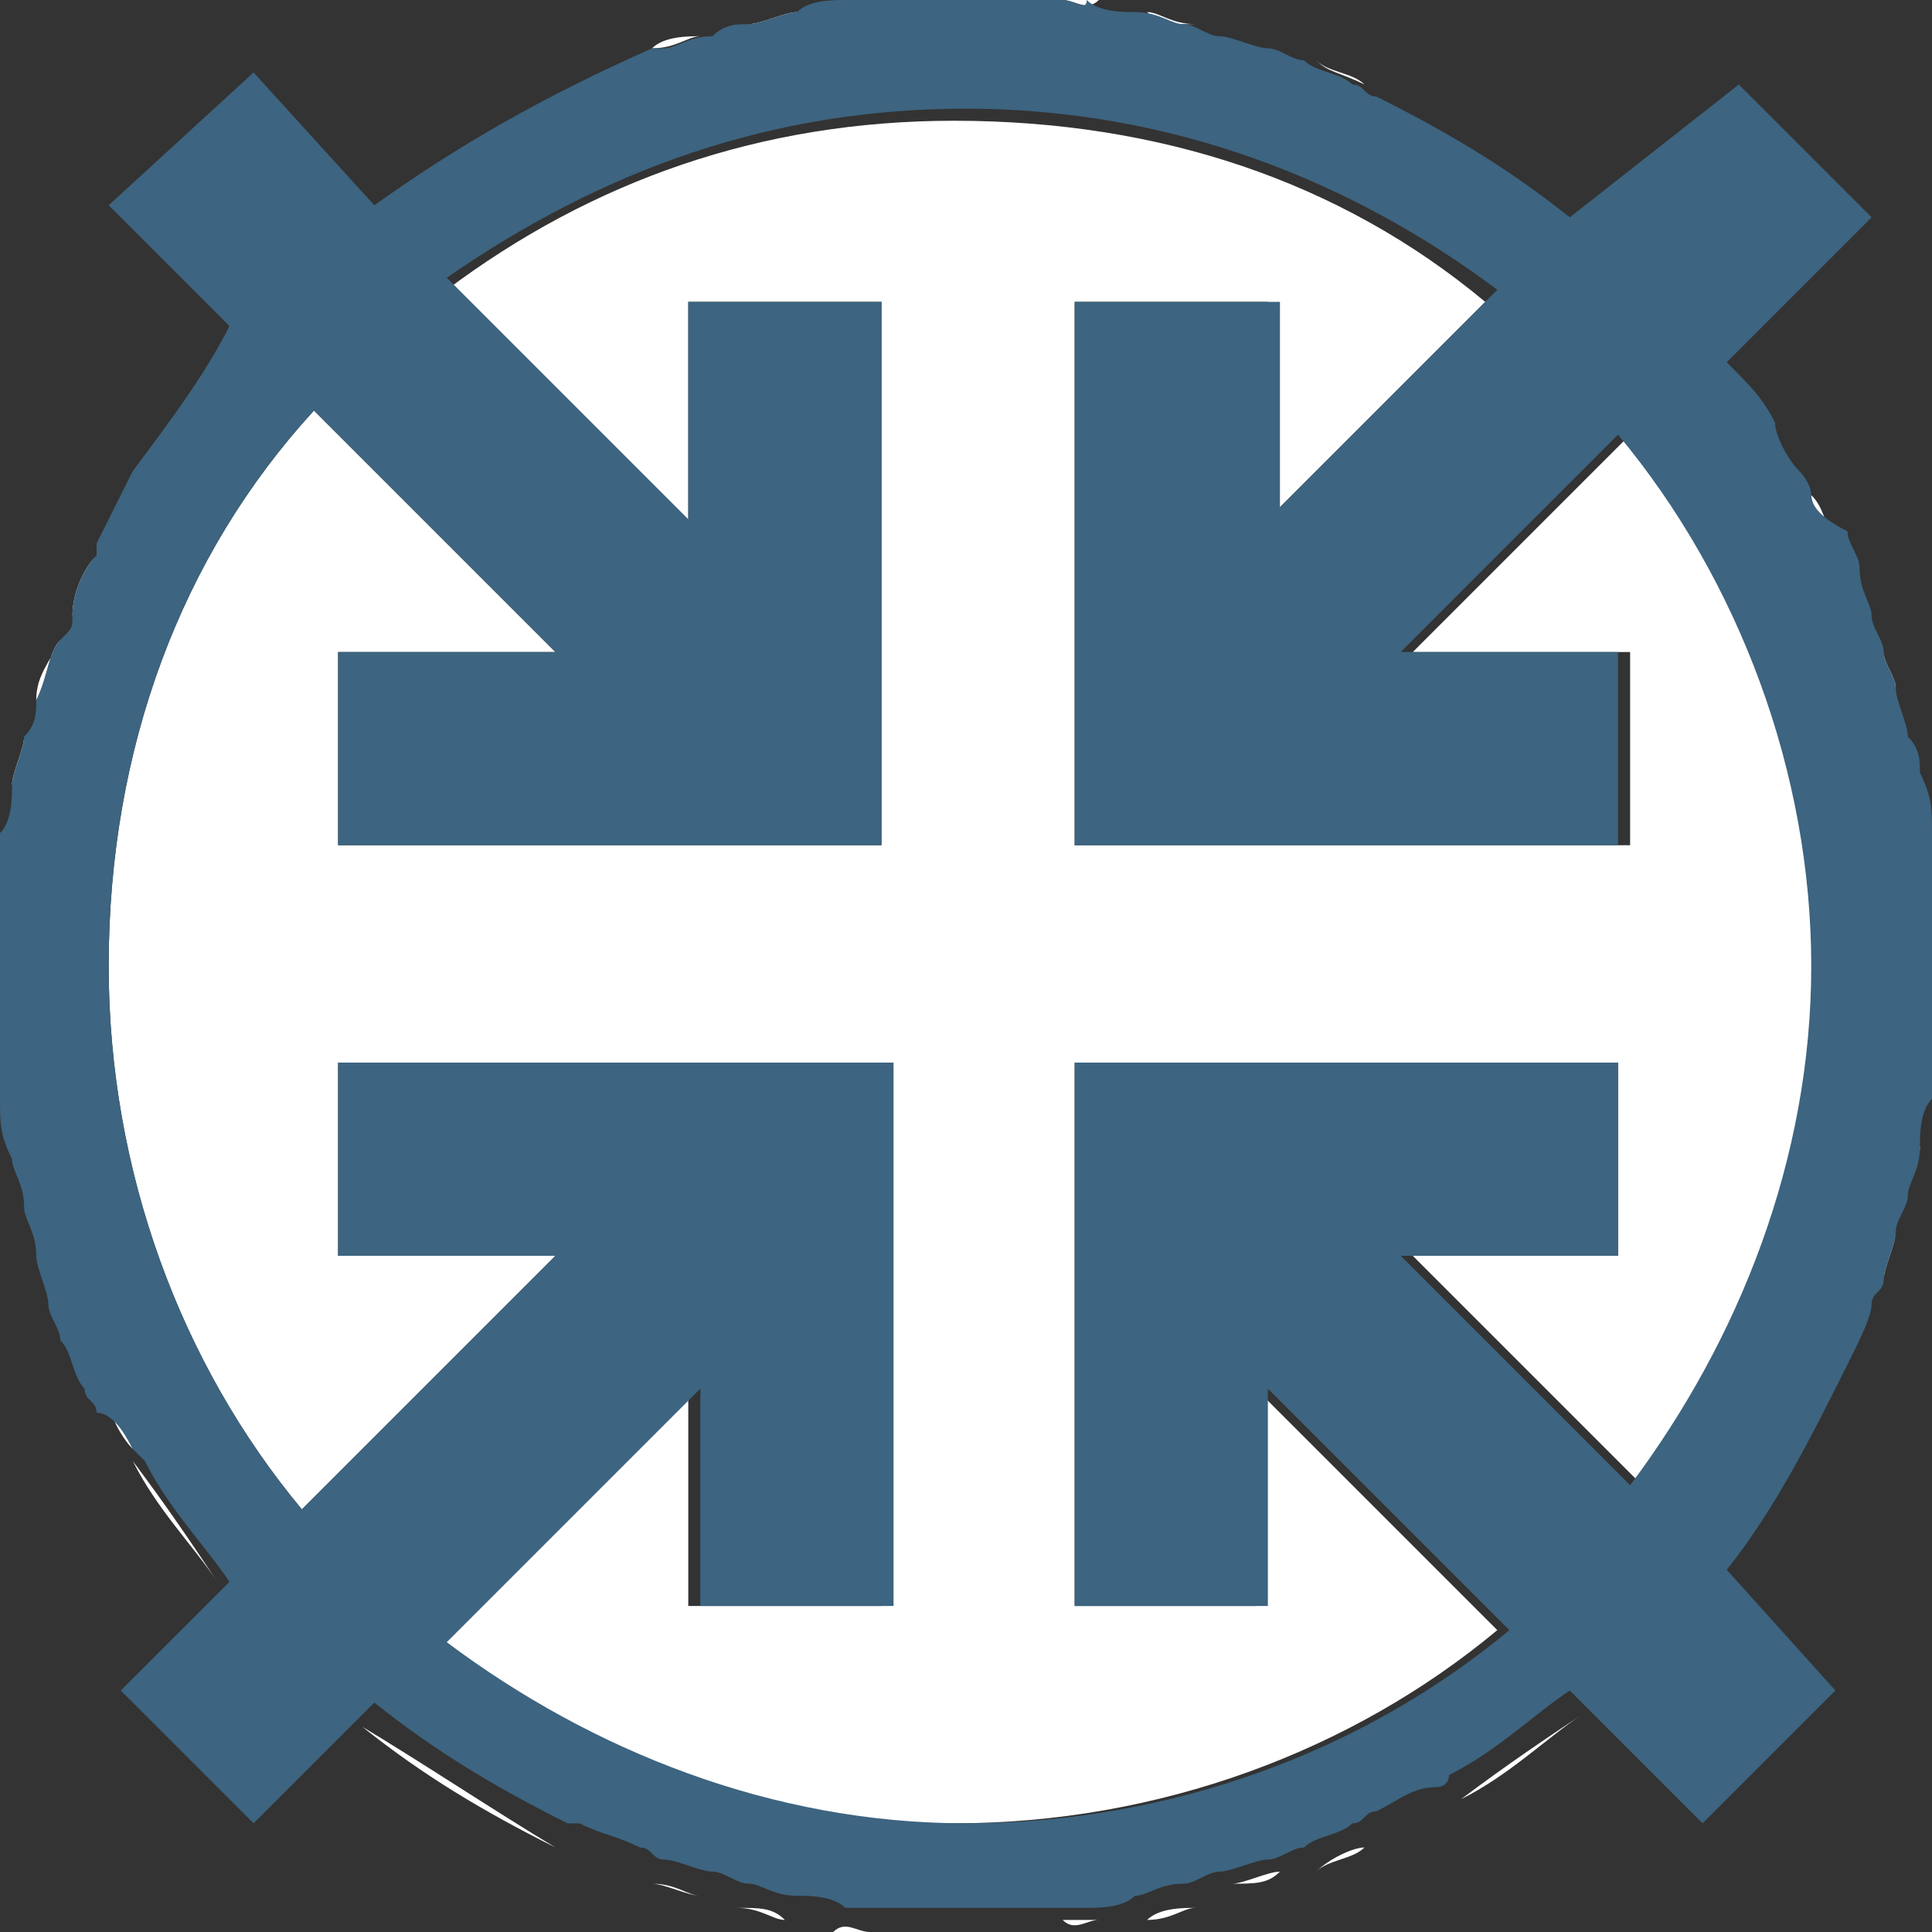 <?xml version="1.0" encoding="utf-8"?>
<!-- Generator: Adobe Illustrator 18.0.0, SVG Export Plug-In . SVG Version: 6.00 Build 0)  -->
<!DOCTYPE svg PUBLIC "-//W3C//DTD SVG 1.1//EN" "http://www.w3.org/Graphics/SVG/1.1/DTD/svg11.dtd">
<svg version="1.1" xmlns="http://www.w3.org/2000/svg" xmlns:xlink="http://www.w3.org/1999/xlink" x="0px" y="0px"
	 viewBox="0 0 16 16" enable-background="new 0 0 16 16" xml:space="preserve">
<rect x="0" y="0" width="16" height="16" fill="#333333" stroke="none"/>
<g id="Layer_2">
	<g id="Layer_2_1_">
		<rect fill="none" width="16" height="16"/>
	</g>
</g>
<g id="art">
	<g>
		<path fill="#FFFFFF" d="M0.3,5.8c0-0.2,0.1-0.3,0.2-0.5C0.4,5.4,0.4,5.6,0.3,5.8z"/>
		<path fill="#FFFFFF" d="M0.8,4.5C0.9,4.3,1,4.1,1.1,3.9C1,4.1,0.9,4.3,0.8,4.5z"/>
		<path fill="#FFFFFF" d="M5.4,0.4c0.1-0.1,0.3-0.1,0.4-0.1C5.7,0.3,5.6,0.4,5.4,0.4z"/>
		<path fill="#FFFFFF" d="M0.1,6.5c0-0.1,0.1-0.3,0.1-0.4C0.2,6.2,0.2,6.3,0.1,6.5z"/>
		<path fill="#FFFFFF" d="M6.2,0.2c0.1,0,0.3-0.1,0.4-0.1C6.4,0.2,6.3,0.2,6.2,0.2z"/>
		<path fill="#FFFFFF" d="M14.6,3.5c0.1,0.1,0.2,0.3,0.2,0.4C14.7,3.7,14.7,3.6,14.6,3.5z"/>
		<path fill="#FFFFFF" d="M9.1,15.9c-0.1,0-0.2,0-0.3,0C8.9,16,9,15.9,9.1,15.9z"/>
		<path fill="#FFFFFF" d="M7,0.1c0.1,0,0.2,0,0.3,0C7.2,0,7.1,0.1,7,0.1z"/>
		<path fill="#FFFFFF" d="M10.9,0.5c0.1,0.1,0.3,0.1,0.4,0.2C11.1,0.6,11,0.6,10.9,0.5z"/>
		<path fill="#FFFFFF" d="M10.2,0.3c0.1,0,0.3,0.1,0.4,0.1C10.5,0.4,10.3,0.3,10.2,0.3z"/>
		<path fill="#FFFFFF" d="M8.8,0c0.1,0,0.2,0,0.3,0C9,0.1,8.9,0,8.8,0z"/>
		<path fill="#FFFFFF" d="M9.5,0.1c0.1,0,0.2,0.1,0.4,0.1C9.7,0.2,9.6,0.2,9.5,0.1z"/>
		<path fill="#FFFFFF" d="M0,7.2c0-0.1,0-0.2,0-0.3C0.1,7,0,7.1,0,7.2z"/>
		<path fill="#FFFFFF" d="M5.2,15.5c-0.2-0.1-0.3-0.1-0.5-0.2C4.9,15.4,5,15.4,5.2,15.5z"/>
		<path fill="#FFFFFF" d="M5.8,15.7c-0.1,0-0.3-0.1-0.4-0.1C5.6,15.6,5.7,15.7,5.8,15.7z"/>
		<polygon fill="#FFFFFF" points="0,8 0,8 0,8 		"/>
		<path fill="#FFFFFF" d="M7.2,16c-0.1,0-0.2,0-0.3,0C7,15.9,7.1,16,7.2,16z"/>
		<path fill="#FFFFFF" d="M6.5,15.9c-0.1,0-0.2-0.1-0.4-0.1C6.3,15.8,6.4,15.8,6.5,15.9z"/>
		<path fill="#FFFFFF" d="M1.1,12c-0.1-0.1-0.2-0.3-0.2-0.4C0.9,11.7,1,11.8,1.1,12z"/>
		<path fill="#FFFFFF" d="M0.7,11.3c-0.1-0.1-0.1-0.3-0.2-0.4C0.6,11,0.7,11.2,0.7,11.3z"/>
		<path fill="#FFFFFF" d="M0.1,9.1c0-0.1,0-0.2,0-0.3C0,8.9,0.1,9,0.1,9.1z"/>
		<path fill="#FFFFFF" d="M0.2,9.9c0-0.1-0.1-0.2-0.1-0.4C0.2,9.6,0.2,9.7,0.2,9.9z"/>
		<path fill="#FFFFFF" d="M0.4,10.6c0-0.1-0.1-0.3-0.1-0.4C0.4,10.4,0.4,10.5,0.4,10.6z"/>
		<path fill="#FFFFFF" d="M0.6,5.1c0.1-0.2,0.1-0.4,0.2-0.5C0.7,4.7,0.6,4.9,0.6,5.1z"/>
		<path fill="#FFFFFF" d="M3,14.3c0.5,0.4,1,0.7,1.6,1C4.1,15,3.5,14.6,3,14.3L3,14.3z"/>
		<path fill="#FFFFFF" d="M15,4.1c0.1,0.1,0.1,0.2,0.2,0.4C15.1,4.3,15,4.2,15,4.1z"/>
		<path fill="#FFFFFF" d="M1.1,12.1c0.2,0.4,0.5,0.7,0.7,1l0,0C1.6,12.8,1.4,12.5,1.1,12.1z"/>
		<path fill="#FFFFFF" d="M8,0C8,0,8,0,8,0C8,0,8,0,8,0C8,0,8,0,8,0C8,0,8,0,8,0z"/>
		<path fill="#FFFFFF" d="M5.3,0.5C4.5,0.8,3.8,1.2,3.1,1.7l0,0C3.8,1.2,4.5,0.8,5.3,0.5z"/>
		<path fill="#FFFFFF" d="M8,16C8,16,8,16,8,16C8,16,8,16,8,16C8,16,8,16,8,16C8,16,8,16,8,16z"/>
		<path fill="#FFFFFF" d="M11.7,10.4l1.9,1.9c0.9-1.2,1.5-2.7,1.5-4.3c0-1.7-0.6-3.2-1.6-4.4l-1.8,1.8h1.8V7H8.9V2.5h1.6v1.8
			l1.8-1.8c-1.2-1-2.7-1.5-4.4-1.5c-1.6,0-3,0.5-4.2,1.4l2,2V2.5h1.6V7H2.8V5.4h1.8l-2-2C1.5,4.6,0.9,6.2,0.9,8
			c0,1.7,0.6,3.3,1.6,4.5l2.1-2.1H2.8V8.8h4.5v4.5H5.7v-1.8l-2.1,2.1c1.2,0.9,2.7,1.5,4.3,1.5c1.7,0,3.3-0.6,4.5-1.6l-2-2v1.8H8.9
			V8.8h4.5v1.6H11.7z"/>
		<path fill="#FFFFFF" d="M14.3,13L14.3,13c0.4-0.5,0.7-1.1,1-1.6C15,11.9,14.7,12.5,14.3,13z"/>
		<path fill="#FFFFFF" d="M13,1.8c-0.5-0.4-1-0.7-1.6-1C12,1.1,12.5,1.4,13,1.8L13,1.8z"/>
		<path fill="#FFFFFF" d="M12.1,14.9c0.4-0.2,0.7-0.5,1-0.7l0,0C12.8,14.4,12.5,14.6,12.1,14.9z"/>
		<path fill="#FFFFFF" d="M2,2.8C1.7,3.1,1.4,3.5,1.1,3.9C1.4,3.5,1.7,3.1,2,2.8L2,2.8z"/>
		<polygon fill="#FFFFFF" points="16,8 16,8 16,8 		"/>
		<path fill="#FFFFFF" d="M15.8,6.2c0,0.1,0.1,0.2,0.1,0.3C15.8,6.4,15.8,6.3,15.8,6.2z"/>
		<path fill="#FFFFFF" d="M12,14.9c-0.2,0.1-0.3,0.2-0.5,0.2C11.7,15.1,11.8,15,12,14.9z"/>
		<path fill="#FFFFFF" d="M15.3,4.7c0.1,0.1,0.1,0.2,0.1,0.4C15.4,5,15.3,4.8,15.3,4.7z"/>
		<path fill="#FFFFFF" d="M15.6,5.4c0,0.1,0.1,0.2,0.1,0.3C15.6,5.7,15.6,5.5,15.6,5.4z"/>
		<path fill="#FFFFFF" d="M15.9,7c0,0.1,0,0.2,0,0.3C16,7.1,15.9,7.1,15.9,7z"/>
		<path fill="#FFFFFF" d="M15.5,10.8c-0.1,0.2-0.1,0.3-0.2,0.5C15.4,11.1,15.4,11,15.5,10.8z"/>
		<path fill="#FFFFFF" d="M15.7,10.2c0,0.1-0.1,0.3-0.1,0.4C15.6,10.4,15.7,10.3,15.7,10.2z"/>
		<path fill="#FFFFFF" d="M15.9,9.5c0,0.1-0.1,0.2-0.1,0.4C15.8,9.7,15.8,9.6,15.9,9.5z"/>
		<path fill="#FFFFFF" d="M16,8.8c0,0.1,0,0.2,0,0.3C15.9,8.9,16,8.9,16,8.8z"/>
		<path fill="#FFFFFF" d="M14.5,3.4c-0.1-0.2-0.2-0.3-0.4-0.5l0,0C14.3,3.1,14.4,3.2,14.5,3.4z"/>
		<path fill="#FFFFFF" d="M9.9,15.8c-0.1,0-0.2,0.1-0.4,0.1C9.6,15.8,9.8,15.8,9.9,15.8z"/>
		<path fill="#FFFFFF" d="M10.6,15.5c-0.1,0-0.3,0.1-0.4,0.1C10.4,15.6,10.5,15.6,10.6,15.5z"/>
		<path fill="#FFFFFF" d="M11.3,15.3c-0.1,0.1-0.3,0.1-0.4,0.2C11,15.4,11.2,15.3,11.3,15.3z"/>
		<path fill="#3D6480" d="M15.3,11.3C15.3,11.3,15.3,11.3,15.3,11.3c0.1-0.2,0.2-0.4,0.2-0.5c0-0.1,0.1-0.1,0.1-0.2
			c0-0.1,0.1-0.3,0.1-0.4c0-0.1,0.1-0.2,0.1-0.3c0-0.1,0.1-0.2,0.1-0.4c0-0.1,0-0.3,0.1-0.4c0-0.1,0-0.2,0-0.3c0-0.2,0-0.5,0-0.8
			c0,0,0,0,0,0c0,0,0,0,0,0c0-0.3,0-0.5,0-0.8c0-0.1,0-0.2,0-0.3c0-0.2,0-0.3-0.1-0.5c0-0.1,0-0.2-0.1-0.3c0-0.1-0.1-0.3-0.1-0.4
			c0-0.1-0.1-0.2-0.1-0.3c0-0.1-0.1-0.2-0.1-0.3c0-0.1-0.1-0.2-0.1-0.4c0-0.1-0.1-0.2-0.1-0.3C15.1,4.3,15,4.2,15,4.1
			c0-0.1-0.1-0.2-0.1-0.2c-0.1-0.1-0.2-0.3-0.2-0.4c0,0,0,0,0,0c-0.1-0.2-0.2-0.3-0.4-0.5l0,0l1.2-1.2l-1.1-1.1L13,1.8l0,0
			c-0.5-0.4-1-0.7-1.6-1c-0.1,0-0.1-0.1-0.2-0.1c-0.1-0.1-0.3-0.1-0.4-0.2c-0.1,0-0.2-0.1-0.3-0.1c-0.1,0-0.3-0.1-0.4-0.1
			c-0.1,0-0.2-0.1-0.3-0.1c-0.1,0-0.2-0.1-0.4-0.1c-0.1,0-0.3,0-0.4-0.1C9,0.1,8.9,0,8.8,0C8.5,0,8.3,0,8,0c0,0,0,0,0,0c0,0,0,0,0,0
			C7.7,0,7.5,0,7.3,0c-0.1,0-0.2,0-0.3,0c-0.1,0-0.3,0-0.4,0.1c-0.1,0-0.3,0.1-0.4,0.1c-0.1,0-0.2,0-0.3,0.1c-0.2,0-0.3,0.1-0.4,0.1
			c0,0-0.1,0-0.1,0C4.5,0.8,3.8,1.2,3.1,1.7l0,0L2.1,0.6L0.9,1.7l1,1l0,0C1.7,3.1,1.4,3.5,1.1,3.9c0,0,0,0,0,0
			C1,4.1,0.9,4.3,0.8,4.5c0,0,0,0.1,0,0.1C0.7,4.7,0.6,4.9,0.6,5.1c0,0.1,0,0.1-0.1,0.2C0.4,5.4,0.4,5.6,0.3,5.8
			c0,0.1,0,0.2-0.1,0.3c0,0.1-0.1,0.3-0.1,0.4c0,0.1,0,0.3-0.1,0.4c0,0.1,0,0.2,0,0.3C0,7.5,0,7.7,0,8c0,0,0,0,0,0c0,0,0,0,0,0
			c0,0.3,0,0.5,0,0.8c0,0.1,0,0.2,0,0.3c0,0.2,0,0.3,0.1,0.5c0,0.1,0.1,0.2,0.1,0.4c0,0.1,0.1,0.2,0.1,0.4c0,0.1,0.1,0.3,0.1,0.4
			c0,0.1,0.1,0.2,0.1,0.3c0.1,0.1,0.1,0.3,0.2,0.4c0,0.1,0.1,0.1,0.1,0.2C0.9,11.7,1,11.8,1.1,12c0,0,0.1,0.1,0.1,0.1
			c0.2,0.4,0.5,0.7,0.7,1l0,0l-0.9,0.9l1.1,1.1l1-1l0,0c0.5,0.4,1,0.7,1.6,1c0,0,0,0,0.1,0c0.2,0.1,0.3,0.1,0.5,0.2
			c0.1,0,0.1,0.1,0.2,0.1c0.1,0,0.3,0.1,0.4,0.1c0.1,0,0.2,0.1,0.3,0.1c0.1,0,0.2,0.1,0.4,0.1c0.1,0,0.3,0,0.4,0.1
			c0.1,0,0.2,0,0.3,0c0.2,0,0.5,0,0.7,0c0,0,0,0,0,0c0,0,0,0,0,0c0.2,0,0.5,0,0.7,0c0.1,0,0.2,0,0.3,0c0.1,0,0.3,0,0.4-0.1
			c0.1,0,0.2-0.1,0.4-0.1c0.1,0,0.2-0.1,0.3-0.1c0.1,0,0.3-0.1,0.4-0.1c0.1,0,0.2-0.1,0.3-0.1c0.1-0.1,0.3-0.1,0.4-0.2
			c0.1,0,0.1-0.1,0.2-0.1c0.2-0.1,0.3-0.2,0.5-0.2c0,0,0.1,0,0.1-0.1c0.4-0.2,0.7-0.5,1-0.7l0,0l1.1,1.1l1.1-1.1L14.3,13l0,0
			C14.7,12.5,15,11.9,15.3,11.3z M8.9,8.8v4.5h1.6v-1.8l2,2c-1.2,1-2.8,1.6-4.5,1.6c-1.6,0-3.1-0.6-4.3-1.5l2.1-2.1v1.8h1.6V8.8H2.8
			v1.6h1.8l-2.1,2.1c-1-1.2-1.6-2.8-1.6-4.5c0-1.8,0.6-3.4,1.7-4.6l2,2H2.8V7h4.5V2.5H5.7v1.8l-2-2C5,1.4,6.4,0.9,8,0.9
			c1.7,0,3.2,0.6,4.4,1.5l-1.8,1.8V2.5H8.9V7h4.5V5.4h-1.8l1.8-1.8c1,1.2,1.6,2.8,1.6,4.4c0,1.6-0.6,3.1-1.5,4.3l-1.9-1.9h1.8V8.8
			H8.9z"/>
	</g>
</g>
</svg>
